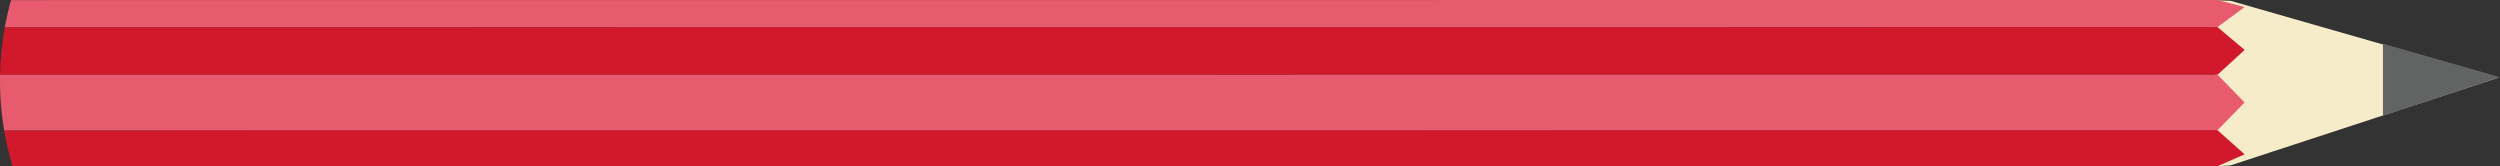 <?xml version="1.0" encoding="utf-8"?>
<!-- Generator: Adobe Illustrator 16.0.0, SVG Export Plug-In . SVG Version: 6.00 Build 0)  -->
<!DOCTYPE svg PUBLIC "-//W3C//DTD SVG 1.1//EN" "http://www.w3.org/Graphics/SVG/1.1/DTD/svg11.dtd">
<svg version="1.1" id="Layer_1" xmlns="http://www.w3.org/2000/svg" xmlns:xlink="http://www.w3.org/1999/xlink" x="0px" y="0px"
	 width="427.074px" height="28.408px" viewBox="-356.671 64.458 427.074 28.408"
	 enable-background="new -356.671 64.458 427.074 28.408" xml:space="preserve">
<rect x="-356.671" y="64.458" width="427.074" height="28.408" fill="#333333" stroke="none"/>
<g>
	<polygon fill="#F7ECC9" points="70.144,77.711 24.368,64.594 21.446,64.496 22.147,92.846 24.363,92.711 	"/>
	<polygon fill="#626463" points="70.403,77.633 50.409,71.926 50.408,84.225 	"/>
	<g>
		<path fill="#D1192B" d="M26.775,90.826l-4.629-4.127l-378.103,0.02c0.351,2.071,0.821,4.125,1.429,6.146l376.675-0.02
			L26.775,90.826z"/>
		<path fill="#D1192B" d="M-356.661,77.24l378.811-0.018l4.625-4.236l-4.628-3.902l-377.998,0.02
			C-356.341,71.794-356.609,74.514-356.661,77.24z"/>
		<path fill="#E85B6F" d="M22.146,69.083l4.63-3.43l-4.628-1.196l-376.929,0.018c-0.43,1.529-0.788,3.074-1.071,4.628L22.146,69.083
			z"/>
		<path fill="#E85B6F" d="M-355.958,86.719L22.145,86.7l4.63-4.743l-4.626-4.734l-378.81,0.018
			C-356.724,80.411-356.487,83.583-355.958,86.719z"/>
	</g>
</g>
</svg>
